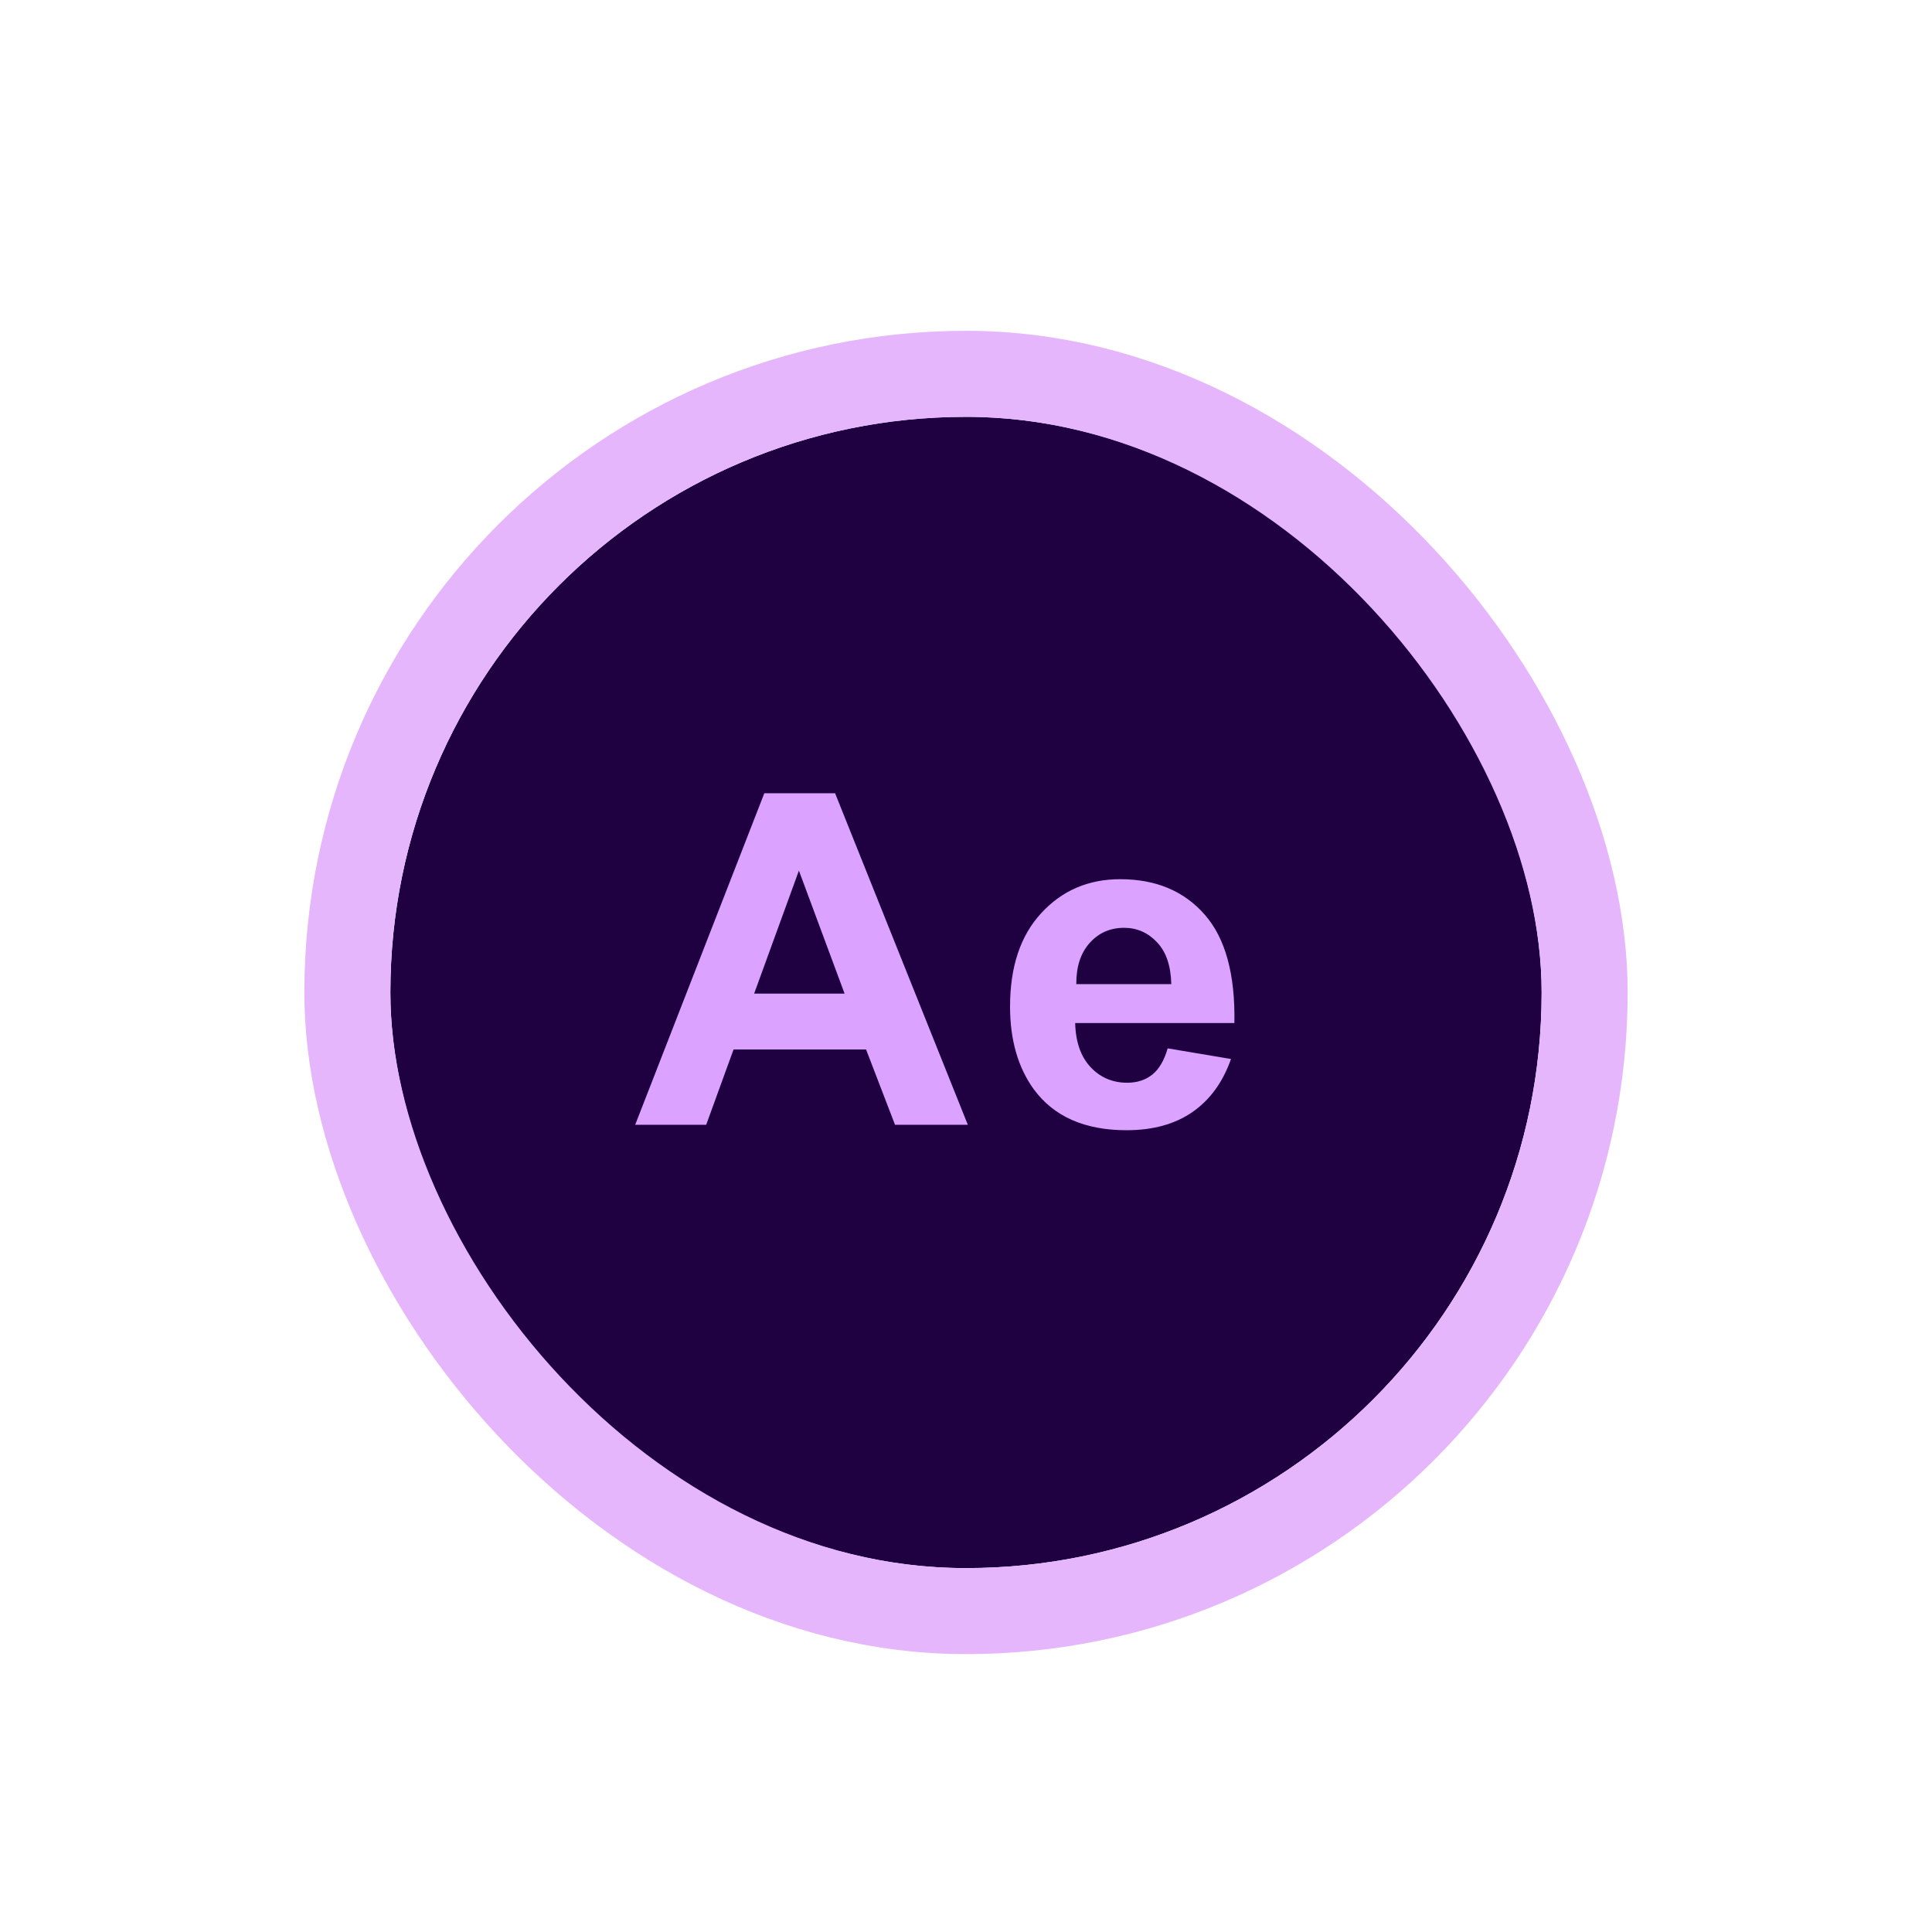 <svg width="292" height="292" viewBox="0 0 292 292" fill="none" xmlns="http://www.w3.org/2000/svg">
<g filter="url(#filter0_d)">
<g filter="url(#filter1_d)">
<rect x="59" y="59" width="174" height="174" rx="87" fill="#1F0040"/>
<rect x="52.5" y="52.5" width="187" height="187" rx="93.5" stroke="#E5B6FC" stroke-width="13"/>
</g>
<path d="M146.278 170H135.272L130.897 158.618H110.868L106.732 170H96L115.517 119.893H126.215L146.278 170ZM127.65 150.176L120.746 131.582L113.979 150.176H127.65ZM176.481 158.447L186.051 160.054C184.821 163.563 182.872 166.24 180.206 168.086C177.563 169.909 174.248 170.82 170.26 170.82C163.948 170.82 159.277 168.758 156.246 164.634C153.854 161.33 152.658 157.16 152.658 152.124C152.658 146.108 154.23 141.403 157.374 138.008C160.519 134.59 164.495 132.881 169.303 132.881C174.704 132.881 178.965 134.67 182.086 138.247C185.208 141.802 186.701 147.259 186.564 154.619H162.501C162.57 157.467 163.344 159.689 164.826 161.284C166.307 162.856 168.152 163.643 170.363 163.643C171.867 163.643 173.131 163.232 174.157 162.412C175.182 161.592 175.957 160.27 176.481 158.447ZM177.028 148.74C176.959 145.96 176.242 143.853 174.874 142.417C173.507 140.959 171.844 140.229 169.884 140.229C167.788 140.229 166.056 140.993 164.689 142.52C163.322 144.046 162.649 146.12 162.672 148.74H177.028Z" fill="#DBA2FF"/>
</g>
<defs>
<filter id="filter0_d" x="0" y="0" width="292" height="292" filterUnits="userSpaceOnUse" color-interpolation-filters="sRGB">
<feFlood flood-opacity="0" result="BackgroundImageFix"/>
<feColorMatrix in="SourceAlpha" type="matrix" values="0 0 0 0 0 0 0 0 0 0 0 0 0 0 0 0 0 0 127 0"/>
<feOffset/>
<feGaussianBlur stdDeviation="23"/>
<feColorMatrix type="matrix" values="0 0 0 0 0.898 0 0 0 0 0.714 0 0 0 0 0.988 0 0 0 1 0"/>
<feBlend mode="normal" in2="BackgroundImageFix" result="effect1_dropShadow"/>
<feBlend mode="normal" in="SourceGraphic" in2="effect1_dropShadow" result="shape"/>
</filter>
<filter id="filter1_d" x="42" y="46" width="208" height="208" filterUnits="userSpaceOnUse" color-interpolation-filters="sRGB">
<feFlood flood-opacity="0" result="BackgroundImageFix"/>
<feColorMatrix in="SourceAlpha" type="matrix" values="0 0 0 0 0 0 0 0 0 0 0 0 0 0 0 0 0 0 127 0"/>
<feOffset dy="4"/>
<feGaussianBlur stdDeviation="2"/>
<feColorMatrix type="matrix" values="0 0 0 0 0 0 0 0 0 0 0 0 0 0 0 0 0 0 0.25 0"/>
<feBlend mode="normal" in2="BackgroundImageFix" result="effect1_dropShadow"/>
<feBlend mode="normal" in="SourceGraphic" in2="effect1_dropShadow" result="shape"/>
</filter>
</defs>
</svg>
